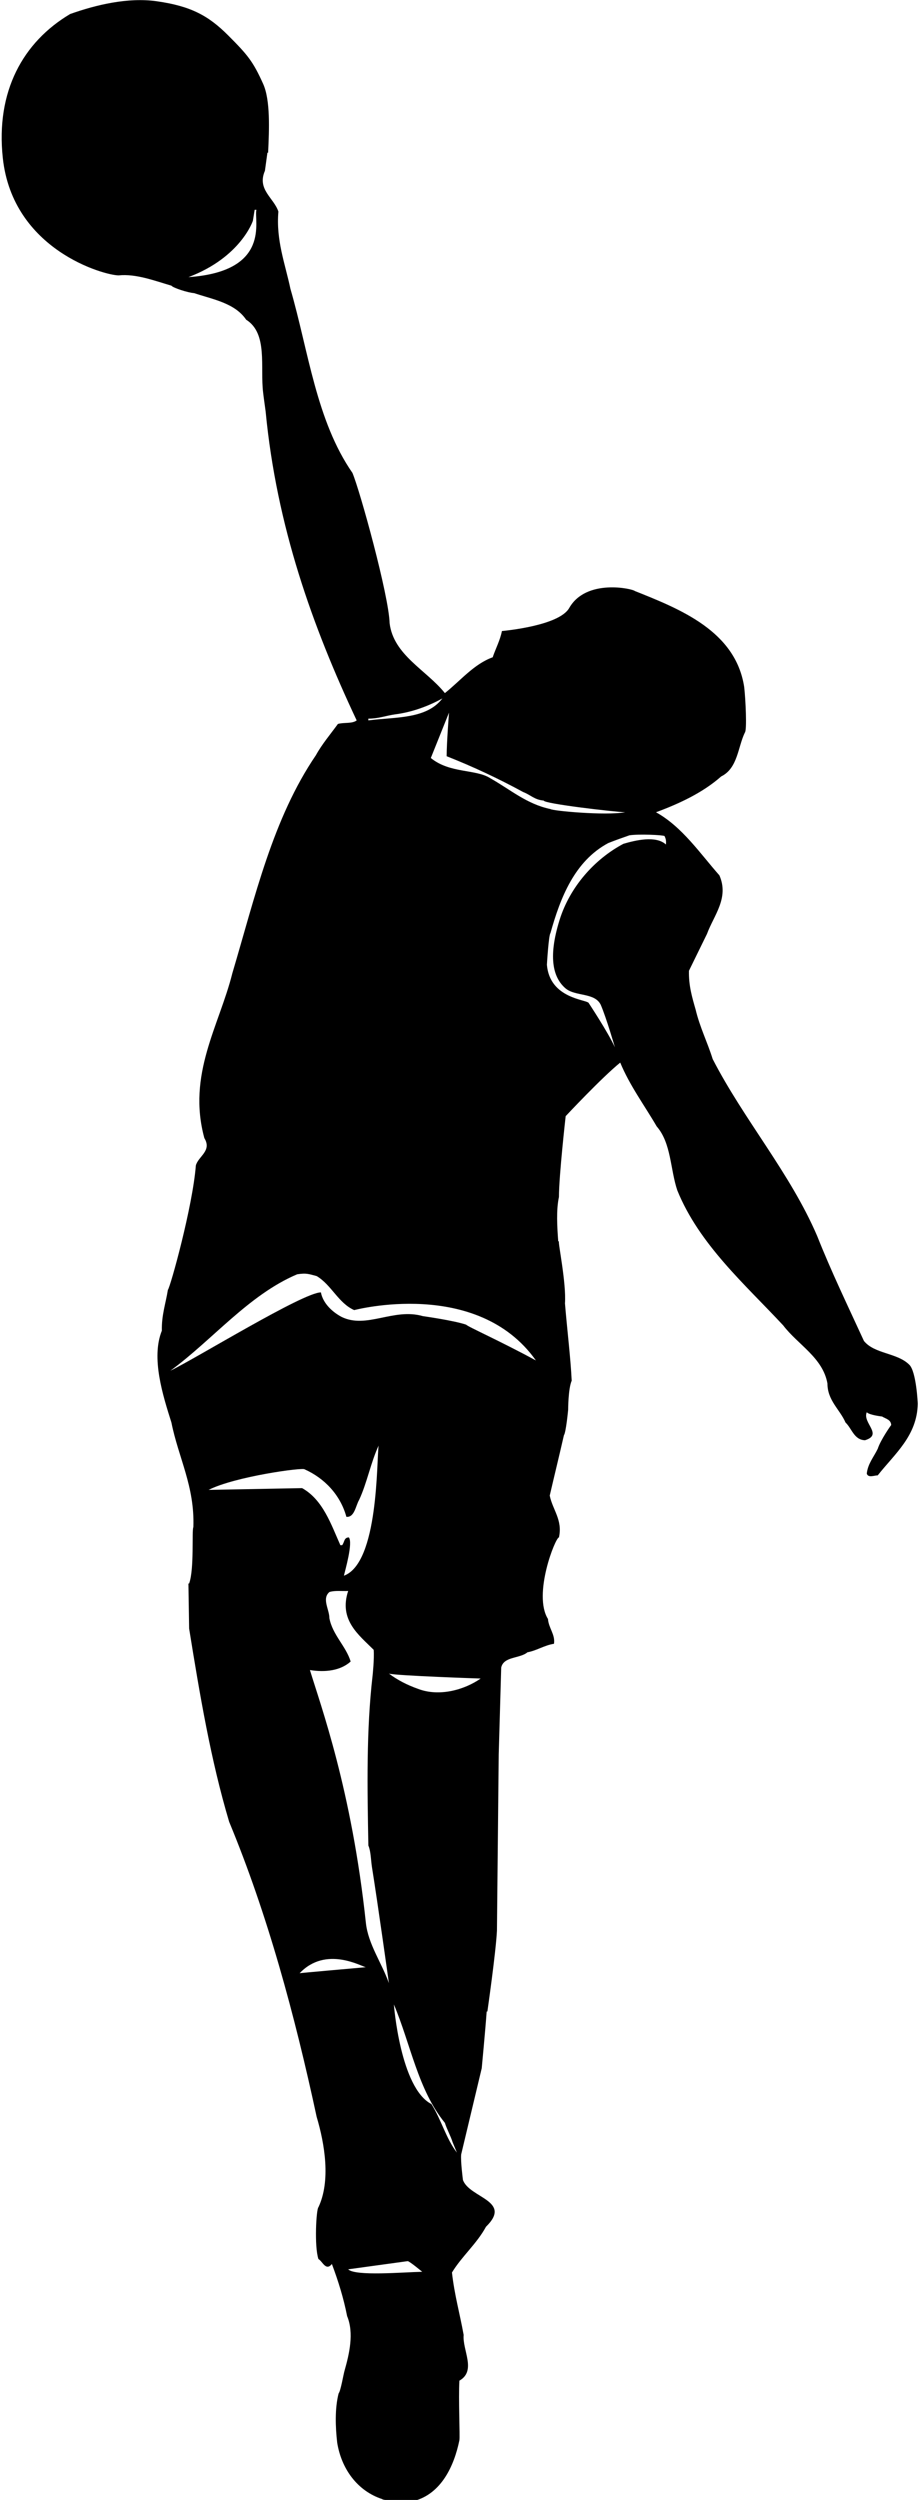 <?xml version="1.0" encoding="UTF-8"?>
<svg xmlns="http://www.w3.org/2000/svg" xmlns:xlink="http://www.w3.org/1999/xlink" width="260pt" height="705pt" viewBox="0 0 260 705" version="1.1">
<g id="surface1">
<path style=" stroke:none;fill-rule:nonzero;fill:rgb(0%,0%,0%);fill-opacity:1;" d="M 256.691 384.859 C 253.289 381.461 246.891 381.859 243.891 378.16 C 239.391 368.359 234.691 358.66 230.691 348.562 C 223.09 330.859 209.992 315.762 201.191 298.66 C 199.691 293.859 197.59 289.762 196.391 284.762 C 195.391 281.262 194.391 277.961 194.492 273.762 L 199.59 263.359 C 201.492 258.16 205.891 253.262 203.09 246.859 C 197.691 240.762 192.59 233.16 185.191 229.062 C 191.691 226.66 198.391 223.562 203.59 218.961 C 208.289 216.66 208.289 210.66 210.289 206.562 C 210.891 205.961 210.492 197.262 210.09 193.762 C 207.691 177.961 191.992 171.762 179.191 166.66 C 178.691 166.062 165.492 163.031 160.691 171.461 C 157.848 176.457 142.59 177.859 141.691 177.961 C 141.191 180.562 139.891 182.961 139.09 185.359 C 133.789 187.262 129.992 191.961 125.59 195.461 C 120.391 188.961 111.09 184.762 109.992 175.762 C 109.789 167.961 101.59 138.262 99.492 133.359 C 89.289 118.66 87.09 99.062 81.992 81.461 C 80.492 74.359 77.891 67.762 78.59 59.66 C 77.289 55.762 72.492 53.461 74.789 48.16 L 75.492 43.062 L 75.691 43.062 C 75.992 36.562 76.359 28.254 74.289 23.66 C 71.426 17.305 69.922 15.492 64.391 9.961 C 58.859 4.43 53.922 1.734 44.289 0.359 C 36.113 -0.805 27.09 1.359 19.789 3.961 C 6.492 11.859 -1.23 25.777 0.793 44.562 C 3.59 70.566 29.531 77.66 33.492 77.66 C 38.391 77.16 43.59 79.16 48.391 80.562 C 48.789 81.16 53.09 82.562 54.789 82.66 C 60.191 84.461 66.289 85.461 69.492 90.16 C 75.691 94.062 73.391 103.562 74.289 110.762 C 74.492 112.562 74.789 114.461 74.992 116.062 C 78.09 148.359 88.191 176.66 100.691 203.16 C 99.391 204.16 97.09 203.66 95.391 204.16 C 93.289 207.062 90.891 209.859 89.191 212.961 C 76.992 230.859 71.992 252.961 65.59 274.461 C 61.891 289.262 52.789 302.961 57.691 320.961 C 59.891 324.562 55.992 326.062 55.289 328.66 C 54.391 340.262 48.09 362.961 47.391 363.762 C 46.789 367.562 45.59 370.859 45.691 375.262 C 42.59 382.961 45.992 393.562 48.391 401.16 C 50.391 411.16 54.992 419.16 54.59 430.66 C 54.09 431.562 54.891 442.461 53.391 446.562 L 53.191 446.562 L 53.391 459.262 C 56.391 477.859 59.492 496.359 64.691 513.762 C 75.492 539.762 83.191 568.16 89.391 596.961 C 91.691 604.66 93.391 615.059 89.891 622.461 C 89.289 622.961 88.691 633.461 89.891 637.059 C 91.09 637.762 91.992 640.559 93.691 638.461 C 95.492 643.262 96.992 648.059 97.992 653.16 C 99.992 657.961 98.59 663.859 97.289 668.461 C 96.992 669.359 96.191 674.262 95.59 674.961 C 94.492 679.262 94.691 684.461 95.191 688.859 C 96.391 696.262 100.891 702.461 107.891 704.762 C 108.391 705.359 116.992 705.262 116.992 705.262 C 124.59 703.16 128.191 695.461 129.691 688.16 C 129.891 687.16 129.391 676.461 129.691 671.359 C 134.59 668.559 130.492 662.762 130.891 658.461 C 129.789 652.359 128.289 647.16 127.59 640.859 C 130.391 636.262 134.59 632.762 137.191 627.961 C 144.789 620.559 132.492 619.859 130.691 614.762 C 130.691 614.762 129.992 609.461 130.191 607.559 L 135.992 583.262 C 135.992 583.262 136.992 572.762 137.391 567.262 L 137.59 567.262 C 137.59 567.262 139.992 550.562 140.289 544.461 L 140.789 494.762 L 141.492 470.262 C 142.191 467.062 146.789 467.762 148.891 465.961 C 151.59 465.461 153.691 463.961 156.391 463.562 C 156.789 460.961 154.891 459.16 154.691 456.562 C 150.391 449.66 156.789 433.562 157.789 433.562 C 158.891 428.66 155.992 425.762 155.191 421.762 C 156.492 416.16 157.891 410.461 159.191 404.762 C 159.789 403.961 160.391 397.562 160.391 397.562 C 160.391 397.562 160.391 391.66 161.391 389.359 C 161.09 382.961 160.09 374.859 159.492 367.562 C 159.891 361.762 157.492 350.359 157.789 350.062 L 157.59 350.062 C 157.289 346.062 156.992 341.262 157.789 337.562 C 157.789 331.562 159.691 314.762 159.691 314.762 C 159.691 314.762 169.891 303.859 175.09 299.66 C 177.789 306.16 181.891 311.66 185.391 317.66 C 189.492 322.359 189.191 329.66 191.191 335.66 C 197.391 350.961 210.391 362.262 221.09 373.762 C 225.289 379.262 232.289 382.859 233.59 390.16 C 233.59 394.961 237.09 397.461 238.691 401.16 C 240.492 402.859 241.09 406.062 244.191 406.16 C 249.391 404.562 243.391 401.262 244.691 398.262 C 245.391 399.062 248.992 399.461 248.992 399.461 C 250.191 400.16 251.492 400.359 251.59 401.859 C 251.492 401.961 248.59 406.062 247.789 408.562 C 246.691 410.859 244.992 412.762 244.691 415.562 C 245.09 416.859 246.789 416.062 247.789 416.062 C 252.59 409.961 258.891 404.961 259.09 395.859 C 259.09 395.859 258.691 386.762 256.691 384.859 Z M 53.191 78.16 C 68.027 72.551 71.391 62.262 71.391 62.262 L 71.891 59.16 L 72.391 59.16 C 71.59 61.961 76.758 76.52 53.191 78.16 Z M 103.992 202.66 C 106.891 202.66 108.789 201.859 111.492 201.461 C 116.289 200.859 120.891 199.16 124.891 196.961 C 120.391 202.859 111.691 202.16 103.992 203.16 Z M 58.891 420.16 C 66.391 416.359 85.691 413.762 85.992 414.359 C 91.59 416.859 96.09 421.562 97.789 427.762 C 100.09 427.961 100.391 424.66 101.391 422.961 C 103.59 418.262 104.691 412.359 106.891 407.66 C 106.289 411.859 106.914 440.762 97.09 444.359 C 97.391 442.961 99.691 435.16 98.492 433.562 C 97.09 433.562 97.289 434.859 96.59 435.762 L 96.09 435.762 C 93.492 429.961 91.191 422.961 85.289 419.66 Z M 92.992 456.359 C 92.992 453.859 90.789 450.859 92.992 448.961 C 94.59 448.461 96.492 448.762 98.289 448.66 C 95.59 456.859 101.289 461.062 105.492 465.262 C 105.691 467.762 105.191 472.461 105.191 472.461 C 103.391 487.961 103.691 504.16 103.992 520.461 C 104.691 522.062 104.691 524.461 104.992 526.461 C 106.691 537.062 109.789 559.262 109.789 559.262 C 107.789 553.562 103.934 548.301 103.289 542.262 C 99.289 504.715 90.492 480.859 87.492 470.961 C 91.789 471.66 96.09 471.16 98.992 468.562 C 97.691 464.262 93.891 461.062 92.992 456.359 Z M 84.59 556.461 C 92.062 548.59 102.191 554.66 103.289 554.762 C 97.691 555.262 85.191 556.359 84.59 556.461 Z M 98.289 639.961 L 115.09 637.656 C 115.59 637.656 119.191 640.66 119.191 640.66 C 113.891 640.762 100.289 641.961 98.289 639.961 Z M 121.789 593.359 C 112.992 588.859 111.191 565.262 111.191 565.262 C 115.891 576.359 117.992 589.359 125.59 598.66 C 126.191 600.562 127.191 602.262 127.789 604.16 L 128.992 607.059 C 125.891 603.062 124.59 597.762 121.789 593.359 Z M 117.992 476.262 C 114.891 475.16 112.191 473.762 109.789 471.961 C 111.691 472.562 135.691 473.359 135.691 473.359 C 131.09 476.562 123.992 478.562 117.992 476.262 Z M 131.59 373.562 C 127.992 372.359 119.391 371.16 119.391 371.16 C 111.09 368.762 103.492 374.859 96.391 371.359 C 93.789 369.961 91.191 367.562 90.59 364.461 C 85.59 364.461 55.691 382.859 48.09 386.562 C 59.992 377.859 70.191 365.16 83.891 359.359 C 86.492 358.961 87.09 359.262 89.391 359.859 C 93.59 362.359 95.492 367.461 99.992 369.461 C 99.992 369.461 134.695 360.262 151.289 383.66 C 140.973 378.062 132.09 374.16 131.59 373.562 Z M 138.391 219.461 C 134.391 216.859 126.992 218.16 121.621 213.762 L 126.758 200.961 C 126.758 200.961 126.09 209.461 126.09 213.262 C 133.691 216.262 140.691 219.562 147.691 223.359 C 149.789 224.16 150.891 225.562 153.492 225.762 C 153.492 226.66 173.492 228.961 176.492 229.062 C 170.789 230.062 155.891 228.66 155.391 228.16 C 148.691 226.762 144.09 222.66 138.391 219.461 Z M 187.992 238.16 C 185.191 235.562 179.391 236.961 175.992 237.961 C 167.691 242.359 160.852 250.246 157.992 259.359 C 154.492 270.52 156.391 275.961 159.691 278.762 C 162.492 281.062 167.891 279.859 169.59 283.359 C 171.191 287.062 173.59 295.359 173.59 295.359 C 171.691 291.16 166.191 282.859 166.191 282.859 C 165.691 281.859 155.191 281.688 154.391 272.062 C 154.391 272.062 154.891 263.66 155.391 263.16 C 158.191 253.16 162.191 242.859 171.691 237.762 C 173.691 236.961 175.691 236.262 177.691 235.562 C 180.391 235.16 186.992 235.461 187.59 235.762 C 187.992 236.562 188.09 237.16 187.992 238.16 "/>
</g>
</svg>
